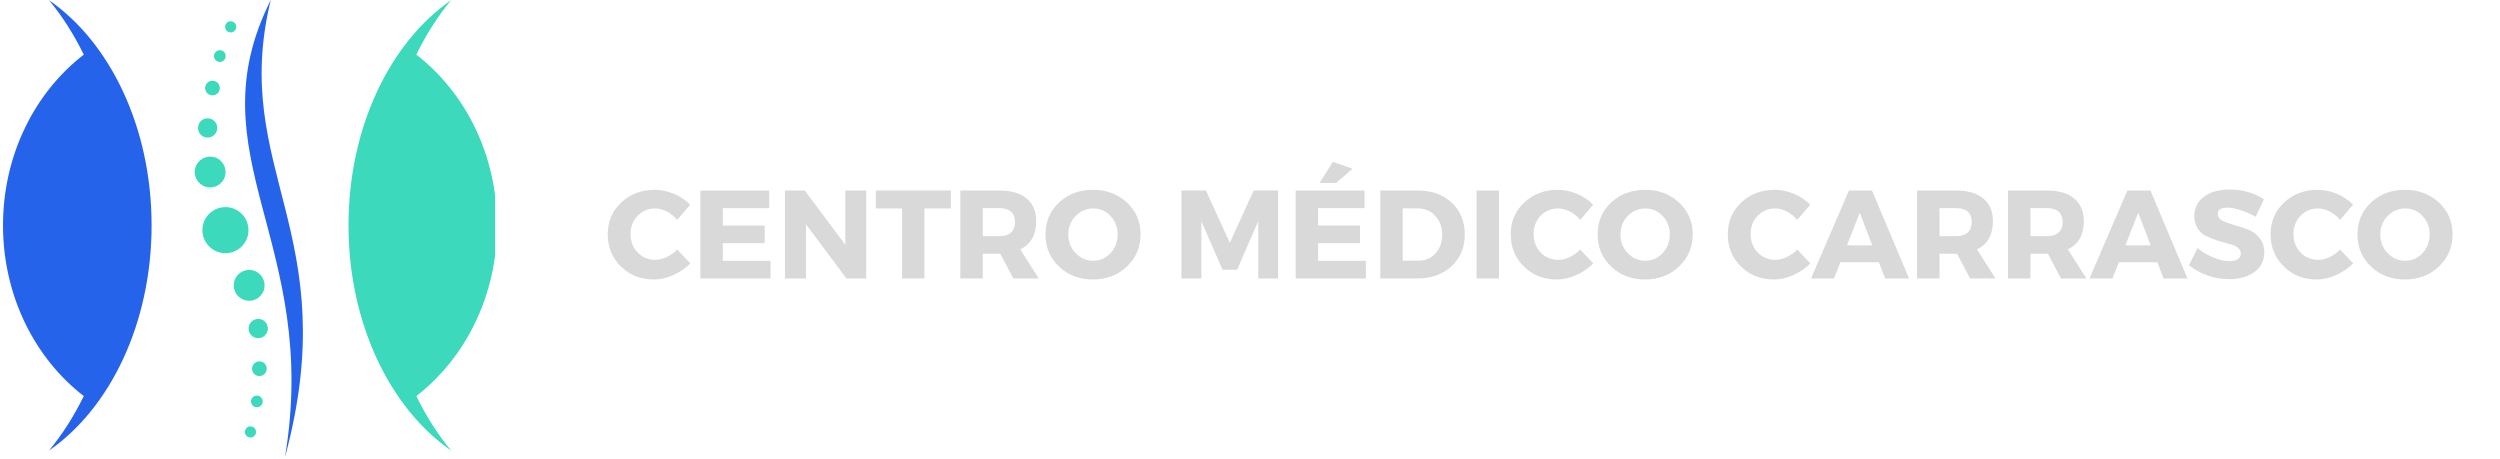 <svg xmlns="http://www.w3.org/2000/svg" xmlns:xlink="http://www.w3.org/1999/xlink" width="506" zoomAndPan="magnify" viewBox="0 0 379.5 69.75" height="93" preserveAspectRatio="xMidYMid meet" version="1.0"><defs><g/><clipPath id="8aae7dede6"><path d="M 0.43 0 L 46 0 L 46 69.5 L 0.43 69.5 Z M 0.43 0 " clip-rule="nonzero"/></clipPath><clipPath id="fb5b7eece4"><path d="M 29 0 L 75.16 0 L 75.16 69 L 29 69 Z M 29 0 " clip-rule="nonzero"/></clipPath></defs><g fill="#d9d9d9" fill-opacity="1"><g transform="translate(91.8, 42.269)"><g><path d="M 7.594 -13.453 C 8.582 -13.453 9.555 -13.25 10.516 -12.844 C 11.473 -12.438 12.289 -11.891 12.969 -11.203 L 11 -8.891 C 10.562 -9.422 10.039 -9.844 9.438 -10.156 C 8.844 -10.469 8.242 -10.625 7.641 -10.625 C 6.586 -10.625 5.703 -10.25 4.984 -9.5 C 4.273 -8.758 3.922 -7.844 3.922 -6.75 C 3.922 -5.633 4.273 -4.703 4.984 -3.953 C 5.703 -3.203 6.586 -2.828 7.641 -2.828 C 8.203 -2.828 8.785 -2.961 9.391 -3.234 C 9.992 -3.516 10.531 -3.898 11 -4.391 L 12.984 -2.281 C 12.254 -1.551 11.395 -0.961 10.406 -0.516 C 9.426 -0.066 8.445 0.156 7.469 0.156 C 5.457 0.156 3.785 -0.5 2.453 -1.812 C 1.117 -3.125 0.453 -4.754 0.453 -6.703 C 0.453 -8.629 1.129 -10.234 2.484 -11.516 C 3.848 -12.805 5.551 -13.453 7.594 -13.453 Z M 7.594 -13.453 "/></g></g></g><g fill="#d9d9d9" fill-opacity="1"><g transform="translate(104.987, 42.269)"><g><path d="M 11.781 -10.672 L 4.734 -10.672 L 4.734 -8.031 L 11.094 -8.031 L 11.094 -5.359 L 4.734 -5.359 L 4.734 -2.672 L 11.984 -2.672 L 11.984 0 L 1.328 0 L 1.328 -13.344 L 11.781 -13.344 Z M 11.781 -10.672 "/></g></g></g><g fill="#d9d9d9" fill-opacity="1"><g transform="translate(117.831, 42.269)"><g><path d="M 13.656 0 L 10.656 0 L 4.516 -8.219 L 4.516 0 L 1.328 0 L 1.328 -13.344 L 4.328 -13.344 L 10.484 -5.109 L 10.484 -13.344 L 13.656 -13.344 Z M 13.656 0 "/></g></g></g><g fill="#d9d9d9" fill-opacity="1"><g transform="translate(132.81, 42.269)"><g><path d="M 11.531 -10.625 L 7.516 -10.625 L 7.516 0 L 4.125 0 L 4.125 -10.625 L 0.141 -10.625 L 0.141 -13.359 L 11.531 -13.359 Z M 11.531 -10.625 "/></g></g></g><g fill="#d9d9d9" fill-opacity="1"><g transform="translate(144.453, 42.269)"><g><path d="M 9.375 0 L 7.391 -3.75 L 4.734 -3.75 L 4.734 0 L 1.328 0 L 1.328 -13.344 L 7.297 -13.344 C 9.066 -13.344 10.43 -12.938 11.391 -12.125 C 12.359 -11.32 12.844 -10.176 12.844 -8.688 C 12.844 -6.633 12.035 -5.207 10.422 -4.406 L 13.234 0 Z M 4.734 -6.422 L 7.297 -6.422 C 8.035 -6.422 8.609 -6.602 9.016 -6.969 C 9.422 -7.344 9.625 -7.879 9.625 -8.578 C 9.625 -9.266 9.422 -9.785 9.016 -10.141 C 8.609 -10.492 8.035 -10.672 7.297 -10.672 L 4.734 -10.672 Z M 4.734 -6.422 "/></g></g></g><g fill="#d9d9d9" fill-opacity="1"><g transform="translate(158.25, 42.269)"><g><path d="M 7.656 -13.453 C 9.727 -13.453 11.453 -12.805 12.828 -11.516 C 14.203 -10.234 14.891 -8.625 14.891 -6.688 C 14.891 -4.75 14.195 -3.125 12.812 -1.812 C 11.438 -0.5 9.719 0.156 7.656 0.156 C 5.602 0.156 3.891 -0.492 2.516 -1.797 C 1.141 -3.098 0.453 -4.727 0.453 -6.688 C 0.453 -8.633 1.141 -10.25 2.516 -11.531 C 3.891 -12.812 5.602 -13.453 7.656 -13.453 Z M 7.703 -10.625 C 6.66 -10.625 5.77 -10.242 5.031 -9.484 C 4.289 -8.723 3.922 -7.785 3.922 -6.672 C 3.922 -5.555 4.289 -4.613 5.031 -3.844 C 5.781 -3.07 6.672 -2.688 7.703 -2.688 C 8.734 -2.688 9.609 -3.07 10.328 -3.844 C 11.047 -4.613 11.406 -5.555 11.406 -6.672 C 11.406 -7.785 11.047 -8.723 10.328 -9.484 C 9.609 -10.242 8.734 -10.625 7.703 -10.625 Z M 7.703 -10.625 "/></g></g></g><g fill="#d9d9d9" fill-opacity="1"><g transform="translate(173.591, 42.269)"><g/></g></g><g fill="#d9d9d9" fill-opacity="1"><g transform="translate(178.012, 42.269)"><g><path d="M 16 0 L 13 0 L 12.984 -8.672 L 9.781 -1.328 L 7.562 -1.328 L 4.359 -8.672 L 4.359 0 L 1.328 0 L 1.328 -13.359 L 5.047 -13.359 L 8.672 -5.406 L 12.297 -13.359 L 16 -13.359 Z M 16 0 "/></g></g></g><g fill="#d9d9d9" fill-opacity="1"><g transform="translate(195.354, 42.269)"><g><path d="M 9.953 -16.656 L 7.469 -14.5 L 4.953 -14.5 L 6.984 -17.703 Z M 11.781 -10.672 L 4.734 -10.672 L 4.734 -8.031 L 11.094 -8.031 L 11.094 -5.359 L 4.734 -5.359 L 4.734 -2.672 L 11.984 -2.672 L 11.984 0 L 1.328 0 L 1.328 -13.344 L 11.781 -13.344 Z M 11.781 -10.672 "/></g></g></g><g fill="#d9d9d9" fill-opacity="1"><g transform="translate(208.198, 42.269)"><g><path d="M 1.328 -13.344 L 7.078 -13.344 C 9.172 -13.344 10.875 -12.723 12.188 -11.484 C 13.5 -10.254 14.156 -8.648 14.156 -6.672 C 14.156 -4.703 13.488 -3.098 12.156 -1.859 C 10.82 -0.617 9.082 0 6.938 0 L 1.328 0 Z M 4.734 -10.641 L 4.734 -2.703 L 7.156 -2.703 C 8.195 -2.703 9.051 -3.066 9.719 -3.797 C 10.383 -4.535 10.719 -5.488 10.719 -6.656 C 10.719 -7.82 10.363 -8.773 9.656 -9.516 C 8.957 -10.266 8.07 -10.641 7 -10.641 Z M 4.734 -10.641 "/></g></g></g><g fill="#d9d9d9" fill-opacity="1"><g transform="translate(222.815, 42.269)"><g><path d="M 4.734 0 L 1.328 0 L 1.328 -13.344 L 4.734 -13.344 Z M 4.734 0 "/></g></g></g><g fill="#d9d9d9" fill-opacity="1"><g transform="translate(228.875, 42.269)"><g><path d="M 7.594 -13.453 C 8.582 -13.453 9.555 -13.25 10.516 -12.844 C 11.473 -12.438 12.289 -11.891 12.969 -11.203 L 11 -8.891 C 10.562 -9.422 10.039 -9.844 9.438 -10.156 C 8.844 -10.469 8.242 -10.625 7.641 -10.625 C 6.586 -10.625 5.703 -10.25 4.984 -9.5 C 4.273 -8.758 3.922 -7.844 3.922 -6.75 C 3.922 -5.633 4.273 -4.703 4.984 -3.953 C 5.703 -3.203 6.586 -2.828 7.641 -2.828 C 8.203 -2.828 8.785 -2.961 9.391 -3.234 C 9.992 -3.516 10.531 -3.898 11 -4.391 L 12.984 -2.281 C 12.254 -1.551 11.395 -0.961 10.406 -0.516 C 9.426 -0.066 8.445 0.156 7.469 0.156 C 5.457 0.156 3.785 -0.5 2.453 -1.812 C 1.117 -3.125 0.453 -4.754 0.453 -6.703 C 0.453 -8.629 1.129 -10.234 2.484 -11.516 C 3.848 -12.805 5.551 -13.453 7.594 -13.453 Z M 7.594 -13.453 "/></g></g></g><g fill="#d9d9d9" fill-opacity="1"><g transform="translate(242.062, 42.269)"><g><path d="M 7.656 -13.453 C 9.727 -13.453 11.453 -12.805 12.828 -11.516 C 14.203 -10.234 14.891 -8.625 14.891 -6.688 C 14.891 -4.75 14.195 -3.125 12.812 -1.812 C 11.438 -0.5 9.719 0.156 7.656 0.156 C 5.602 0.156 3.891 -0.492 2.516 -1.797 C 1.141 -3.098 0.453 -4.727 0.453 -6.688 C 0.453 -8.633 1.141 -10.25 2.516 -11.531 C 3.891 -12.812 5.602 -13.453 7.656 -13.453 Z M 7.703 -10.625 C 6.66 -10.625 5.77 -10.242 5.031 -9.484 C 4.289 -8.723 3.922 -7.785 3.922 -6.672 C 3.922 -5.555 4.289 -4.613 5.031 -3.844 C 5.781 -3.07 6.672 -2.688 7.703 -2.688 C 8.734 -2.688 9.609 -3.07 10.328 -3.844 C 11.047 -4.613 11.406 -5.555 11.406 -6.672 C 11.406 -7.785 11.047 -8.723 10.328 -9.484 C 9.609 -10.242 8.734 -10.625 7.703 -10.625 Z M 7.703 -10.625 "/></g></g></g><g fill="#d9d9d9" fill-opacity="1"><g transform="translate(257.403, 42.269)"><g/></g></g><g fill="#d9d9d9" fill-opacity="1"><g transform="translate(261.824, 42.269)"><g><path d="M 7.594 -13.453 C 8.582 -13.453 9.555 -13.25 10.516 -12.844 C 11.473 -12.438 12.289 -11.891 12.969 -11.203 L 11 -8.891 C 10.562 -9.422 10.039 -9.844 9.438 -10.156 C 8.844 -10.469 8.242 -10.625 7.641 -10.625 C 6.586 -10.625 5.703 -10.25 4.984 -9.5 C 4.273 -8.758 3.922 -7.844 3.922 -6.75 C 3.922 -5.633 4.273 -4.703 4.984 -3.953 C 5.703 -3.203 6.586 -2.828 7.641 -2.828 C 8.203 -2.828 8.785 -2.961 9.391 -3.234 C 9.992 -3.516 10.531 -3.898 11 -4.391 L 12.984 -2.281 C 12.254 -1.551 11.395 -0.961 10.406 -0.516 C 9.426 -0.066 8.445 0.156 7.469 0.156 C 5.457 0.156 3.785 -0.5 2.453 -1.812 C 1.117 -3.125 0.453 -4.754 0.453 -6.703 C 0.453 -8.629 1.129 -10.234 2.484 -11.516 C 3.848 -12.805 5.551 -13.453 7.594 -13.453 Z M 7.594 -13.453 "/></g></g></g><g fill="#d9d9d9" fill-opacity="1"><g transform="translate(275.011, 42.269)"><g><path d="M 10.203 -2.453 L 4.359 -2.453 L 3.391 0 L -0.094 0 L 5.656 -13.344 L 9.156 -13.344 L 14.781 0 L 11.156 0 Z M 9.203 -5.031 L 7.297 -9.969 L 5.359 -5.031 Z M 9.203 -5.031 "/></g></g></g><g fill="#d9d9d9" fill-opacity="1"><g transform="translate(289.685, 42.269)"><g><path d="M 9.375 0 L 7.391 -3.75 L 4.734 -3.75 L 4.734 0 L 1.328 0 L 1.328 -13.344 L 7.297 -13.344 C 9.066 -13.344 10.43 -12.938 11.391 -12.125 C 12.359 -11.32 12.844 -10.176 12.844 -8.688 C 12.844 -6.633 12.035 -5.207 10.422 -4.406 L 13.234 0 Z M 4.734 -6.422 L 7.297 -6.422 C 8.035 -6.422 8.609 -6.602 9.016 -6.969 C 9.422 -7.344 9.625 -7.879 9.625 -8.578 C 9.625 -9.266 9.422 -9.785 9.016 -10.141 C 8.609 -10.492 8.035 -10.672 7.297 -10.672 L 4.734 -10.672 Z M 4.734 -6.422 "/></g></g></g><g fill="#d9d9d9" fill-opacity="1"><g transform="translate(303.482, 42.269)"><g><path d="M 9.375 0 L 7.391 -3.75 L 4.734 -3.75 L 4.734 0 L 1.328 0 L 1.328 -13.344 L 7.297 -13.344 C 9.066 -13.344 10.43 -12.938 11.391 -12.125 C 12.359 -11.32 12.844 -10.176 12.844 -8.688 C 12.844 -6.633 12.035 -5.207 10.422 -4.406 L 13.234 0 Z M 4.734 -6.422 L 7.297 -6.422 C 8.035 -6.422 8.609 -6.602 9.016 -6.969 C 9.422 -7.344 9.625 -7.879 9.625 -8.578 C 9.625 -9.266 9.422 -9.785 9.016 -10.141 C 8.609 -10.492 8.035 -10.672 7.297 -10.672 L 4.734 -10.672 Z M 4.734 -6.422 "/></g></g></g><g fill="#d9d9d9" fill-opacity="1"><g transform="translate(317.279, 42.269)"><g><path d="M 10.203 -2.453 L 4.359 -2.453 L 3.391 0 L -0.094 0 L 5.656 -13.344 L 9.156 -13.344 L 14.781 0 L 11.156 0 Z M 9.203 -5.031 L 7.297 -9.969 L 5.359 -5.031 Z M 9.203 -5.031 "/></g></g></g><g fill="#d9d9d9" fill-opacity="1"><g transform="translate(331.953, 42.269)"><g><path d="M 6.469 -13.5 C 8.457 -13.5 10.207 -13.004 11.719 -12.016 L 10.453 -9.359 C 9.742 -9.766 8.988 -10.098 8.188 -10.359 C 7.395 -10.617 6.723 -10.75 6.172 -10.75 C 5.191 -10.75 4.703 -10.426 4.703 -9.781 C 4.703 -9.363 4.941 -9.023 5.422 -8.766 C 5.91 -8.516 6.5 -8.297 7.188 -8.109 C 7.883 -7.922 8.578 -7.695 9.266 -7.438 C 9.961 -7.176 10.551 -6.754 11.031 -6.172 C 11.52 -5.586 11.766 -4.852 11.766 -3.969 C 11.766 -2.688 11.258 -1.688 10.25 -0.969 C 9.25 -0.25 7.973 0.109 6.422 0.109 C 5.316 0.109 4.223 -0.078 3.141 -0.453 C 2.066 -0.836 1.129 -1.359 0.328 -2.016 L 1.641 -4.625 C 2.316 -4.039 3.109 -3.562 4.016 -3.188 C 4.93 -2.812 5.75 -2.625 6.469 -2.625 C 7.008 -2.625 7.43 -2.723 7.734 -2.922 C 8.047 -3.117 8.203 -3.41 8.203 -3.797 C 8.203 -4.16 8.023 -4.469 7.672 -4.719 C 7.328 -4.969 6.891 -5.148 6.359 -5.266 C 5.836 -5.391 5.27 -5.551 4.656 -5.75 C 4.051 -5.957 3.488 -6.18 2.969 -6.422 C 2.445 -6.66 2.008 -7.047 1.656 -7.578 C 1.312 -8.109 1.141 -8.738 1.141 -9.469 C 1.141 -10.688 1.625 -11.66 2.594 -12.391 C 3.57 -13.129 4.863 -13.5 6.469 -13.5 Z M 6.469 -13.5 "/></g></g></g><g fill="#d9d9d9" fill-opacity="1"><g transform="translate(344.225, 42.269)"><g><path d="M 7.594 -13.453 C 8.582 -13.453 9.555 -13.25 10.516 -12.844 C 11.473 -12.438 12.289 -11.891 12.969 -11.203 L 11 -8.891 C 10.562 -9.422 10.039 -9.844 9.438 -10.156 C 8.844 -10.469 8.242 -10.625 7.641 -10.625 C 6.586 -10.625 5.703 -10.25 4.984 -9.5 C 4.273 -8.758 3.922 -7.844 3.922 -6.75 C 3.922 -5.633 4.273 -4.703 4.984 -3.953 C 5.703 -3.203 6.586 -2.828 7.641 -2.828 C 8.203 -2.828 8.785 -2.961 9.391 -3.234 C 9.992 -3.516 10.531 -3.898 11 -4.391 L 12.984 -2.281 C 12.254 -1.551 11.395 -0.961 10.406 -0.516 C 9.426 -0.066 8.445 0.156 7.469 0.156 C 5.457 0.156 3.785 -0.5 2.453 -1.812 C 1.117 -3.125 0.453 -4.754 0.453 -6.703 C 0.453 -8.629 1.129 -10.234 2.484 -11.516 C 3.848 -12.805 5.551 -13.453 7.594 -13.453 Z M 7.594 -13.453 "/></g></g></g><g fill="#d9d9d9" fill-opacity="1"><g transform="translate(357.412, 42.269)"><g><path d="M 7.656 -13.453 C 9.727 -13.453 11.453 -12.805 12.828 -11.516 C 14.203 -10.234 14.891 -8.625 14.891 -6.688 C 14.891 -4.75 14.195 -3.125 12.812 -1.812 C 11.438 -0.5 9.719 0.156 7.656 0.156 C 5.602 0.156 3.891 -0.492 2.516 -1.797 C 1.141 -3.098 0.453 -4.727 0.453 -6.688 C 0.453 -8.633 1.141 -10.25 2.516 -11.531 C 3.891 -12.812 5.602 -13.453 7.656 -13.453 Z M 7.703 -10.625 C 6.66 -10.625 5.77 -10.242 5.031 -9.484 C 4.289 -8.723 3.922 -7.785 3.922 -6.672 C 3.922 -5.555 4.289 -4.613 5.031 -3.844 C 5.781 -3.07 6.672 -2.688 7.703 -2.688 C 8.734 -2.688 9.609 -3.07 10.328 -3.844 C 11.047 -4.613 11.406 -5.555 11.406 -6.672 C 11.406 -7.785 11.047 -8.723 10.328 -9.484 C 9.609 -10.242 8.734 -10.625 7.703 -10.625 Z M 7.703 -10.625 "/></g></g></g><g clip-path="url(#8aae7dede6)"><path fill="#2563eb" d="M 12.719 8.293 C 11.203 5.199 9.43 2.418 7.438 0.027 C 16.688 6.414 23.012 19.324 23.012 34.207 C 23.012 49.094 16.688 62.004 7.438 68.391 C 9.43 66 11.203 63.219 12.719 60.125 C 5.305 54.402 0.457 44.93 0.457 34.207 C 0.457 23.488 5.305 14.012 12.719 8.293 Z M 43.25 69.434 C 52.484 35.332 34.812 25.801 41.102 0 C 29.242 23.656 48.742 36.777 43.25 69.434 Z M 43.25 69.434 " fill-opacity="1" fill-rule="nonzero"/></g><g clip-path="url(#fb5b7eece4)"><path fill="#3dd9bc" d="M 63.199 60.125 C 64.711 63.219 66.488 66 68.477 68.391 C 59.227 62.004 52.902 49.094 52.902 34.207 C 52.902 19.324 59.227 6.414 68.477 0.027 C 66.488 2.418 64.711 5.199 63.199 8.293 C 70.609 14.012 75.457 23.488 75.457 34.207 C 75.457 44.93 70.609 54.402 63.199 60.125 Z M 34.219 31.438 C 32.289 31.438 30.723 33.004 30.723 34.934 C 30.723 36.867 32.289 38.434 34.219 38.434 C 36.152 38.434 37.719 36.867 37.719 34.934 C 37.719 33.004 36.152 31.438 34.219 31.438 Z M 38.129 40.992 C 36.844 40.824 35.672 41.73 35.504 43.012 C 35.336 44.293 36.238 45.469 37.52 45.637 C 38.805 45.805 39.98 44.898 40.145 43.617 C 40.312 42.336 39.41 41.16 38.129 40.992 Z M 39.391 48.422 C 38.59 48.316 37.855 48.883 37.75 49.684 C 37.645 50.484 38.211 51.219 39.012 51.324 C 39.812 51.426 40.547 50.863 40.652 50.062 C 40.754 49.262 40.191 48.527 39.391 48.422 Z M 39.52 54.863 C 38.906 54.785 38.348 55.215 38.266 55.824 C 38.188 56.438 38.617 56.996 39.23 57.078 C 39.84 57.156 40.402 56.727 40.48 56.113 C 40.562 55.504 40.129 54.941 39.52 54.863 Z M 39.105 60.055 C 38.617 59.988 38.172 60.332 38.109 60.82 C 38.047 61.309 38.391 61.754 38.875 61.816 C 39.363 61.879 39.809 61.535 39.871 61.051 C 39.934 60.562 39.594 60.117 39.105 60.055 Z M 38.133 64.727 C 37.668 64.668 37.242 64.996 37.184 65.457 C 37.121 65.922 37.449 66.348 37.91 66.406 C 38.375 66.469 38.801 66.141 38.859 65.68 C 38.922 65.215 38.594 64.789 38.133 64.727 Z M 31.258 28.363 C 32.5 28.719 33.797 28 34.152 26.758 C 34.508 25.516 33.789 24.219 32.547 23.863 C 31.305 23.504 30.008 24.223 29.652 25.469 C 29.293 26.711 30.016 28.008 31.258 28.363 Z M 31.113 20.828 C 31.891 21.051 32.703 20.602 32.922 19.824 C 33.145 19.047 32.699 18.238 31.922 18.016 C 31.145 17.793 30.332 18.242 30.113 19.02 C 29.891 19.797 30.34 20.605 31.113 20.828 Z M 31.945 14.438 C 32.539 14.609 33.156 14.266 33.328 13.672 C 33.496 13.082 33.152 12.465 32.562 12.293 C 31.969 12.121 31.352 12.465 31.18 13.059 C 31.012 13.652 31.352 14.27 31.945 14.438 Z M 33.125 9.367 C 33.598 9.504 34.09 9.23 34.227 8.758 C 34.363 8.285 34.09 7.793 33.617 7.66 C 33.145 7.523 32.652 7.797 32.516 8.27 C 32.383 8.738 32.656 9.234 33.125 9.367 Z M 34.785 4.891 C 35.234 5.02 35.703 4.758 35.832 4.309 C 35.961 3.859 35.699 3.391 35.25 3.262 C 34.801 3.133 34.332 3.395 34.203 3.844 C 34.074 4.293 34.336 4.762 34.785 4.891 Z M 34.785 4.891 " fill-opacity="1" fill-rule="nonzero"/></g></svg>
